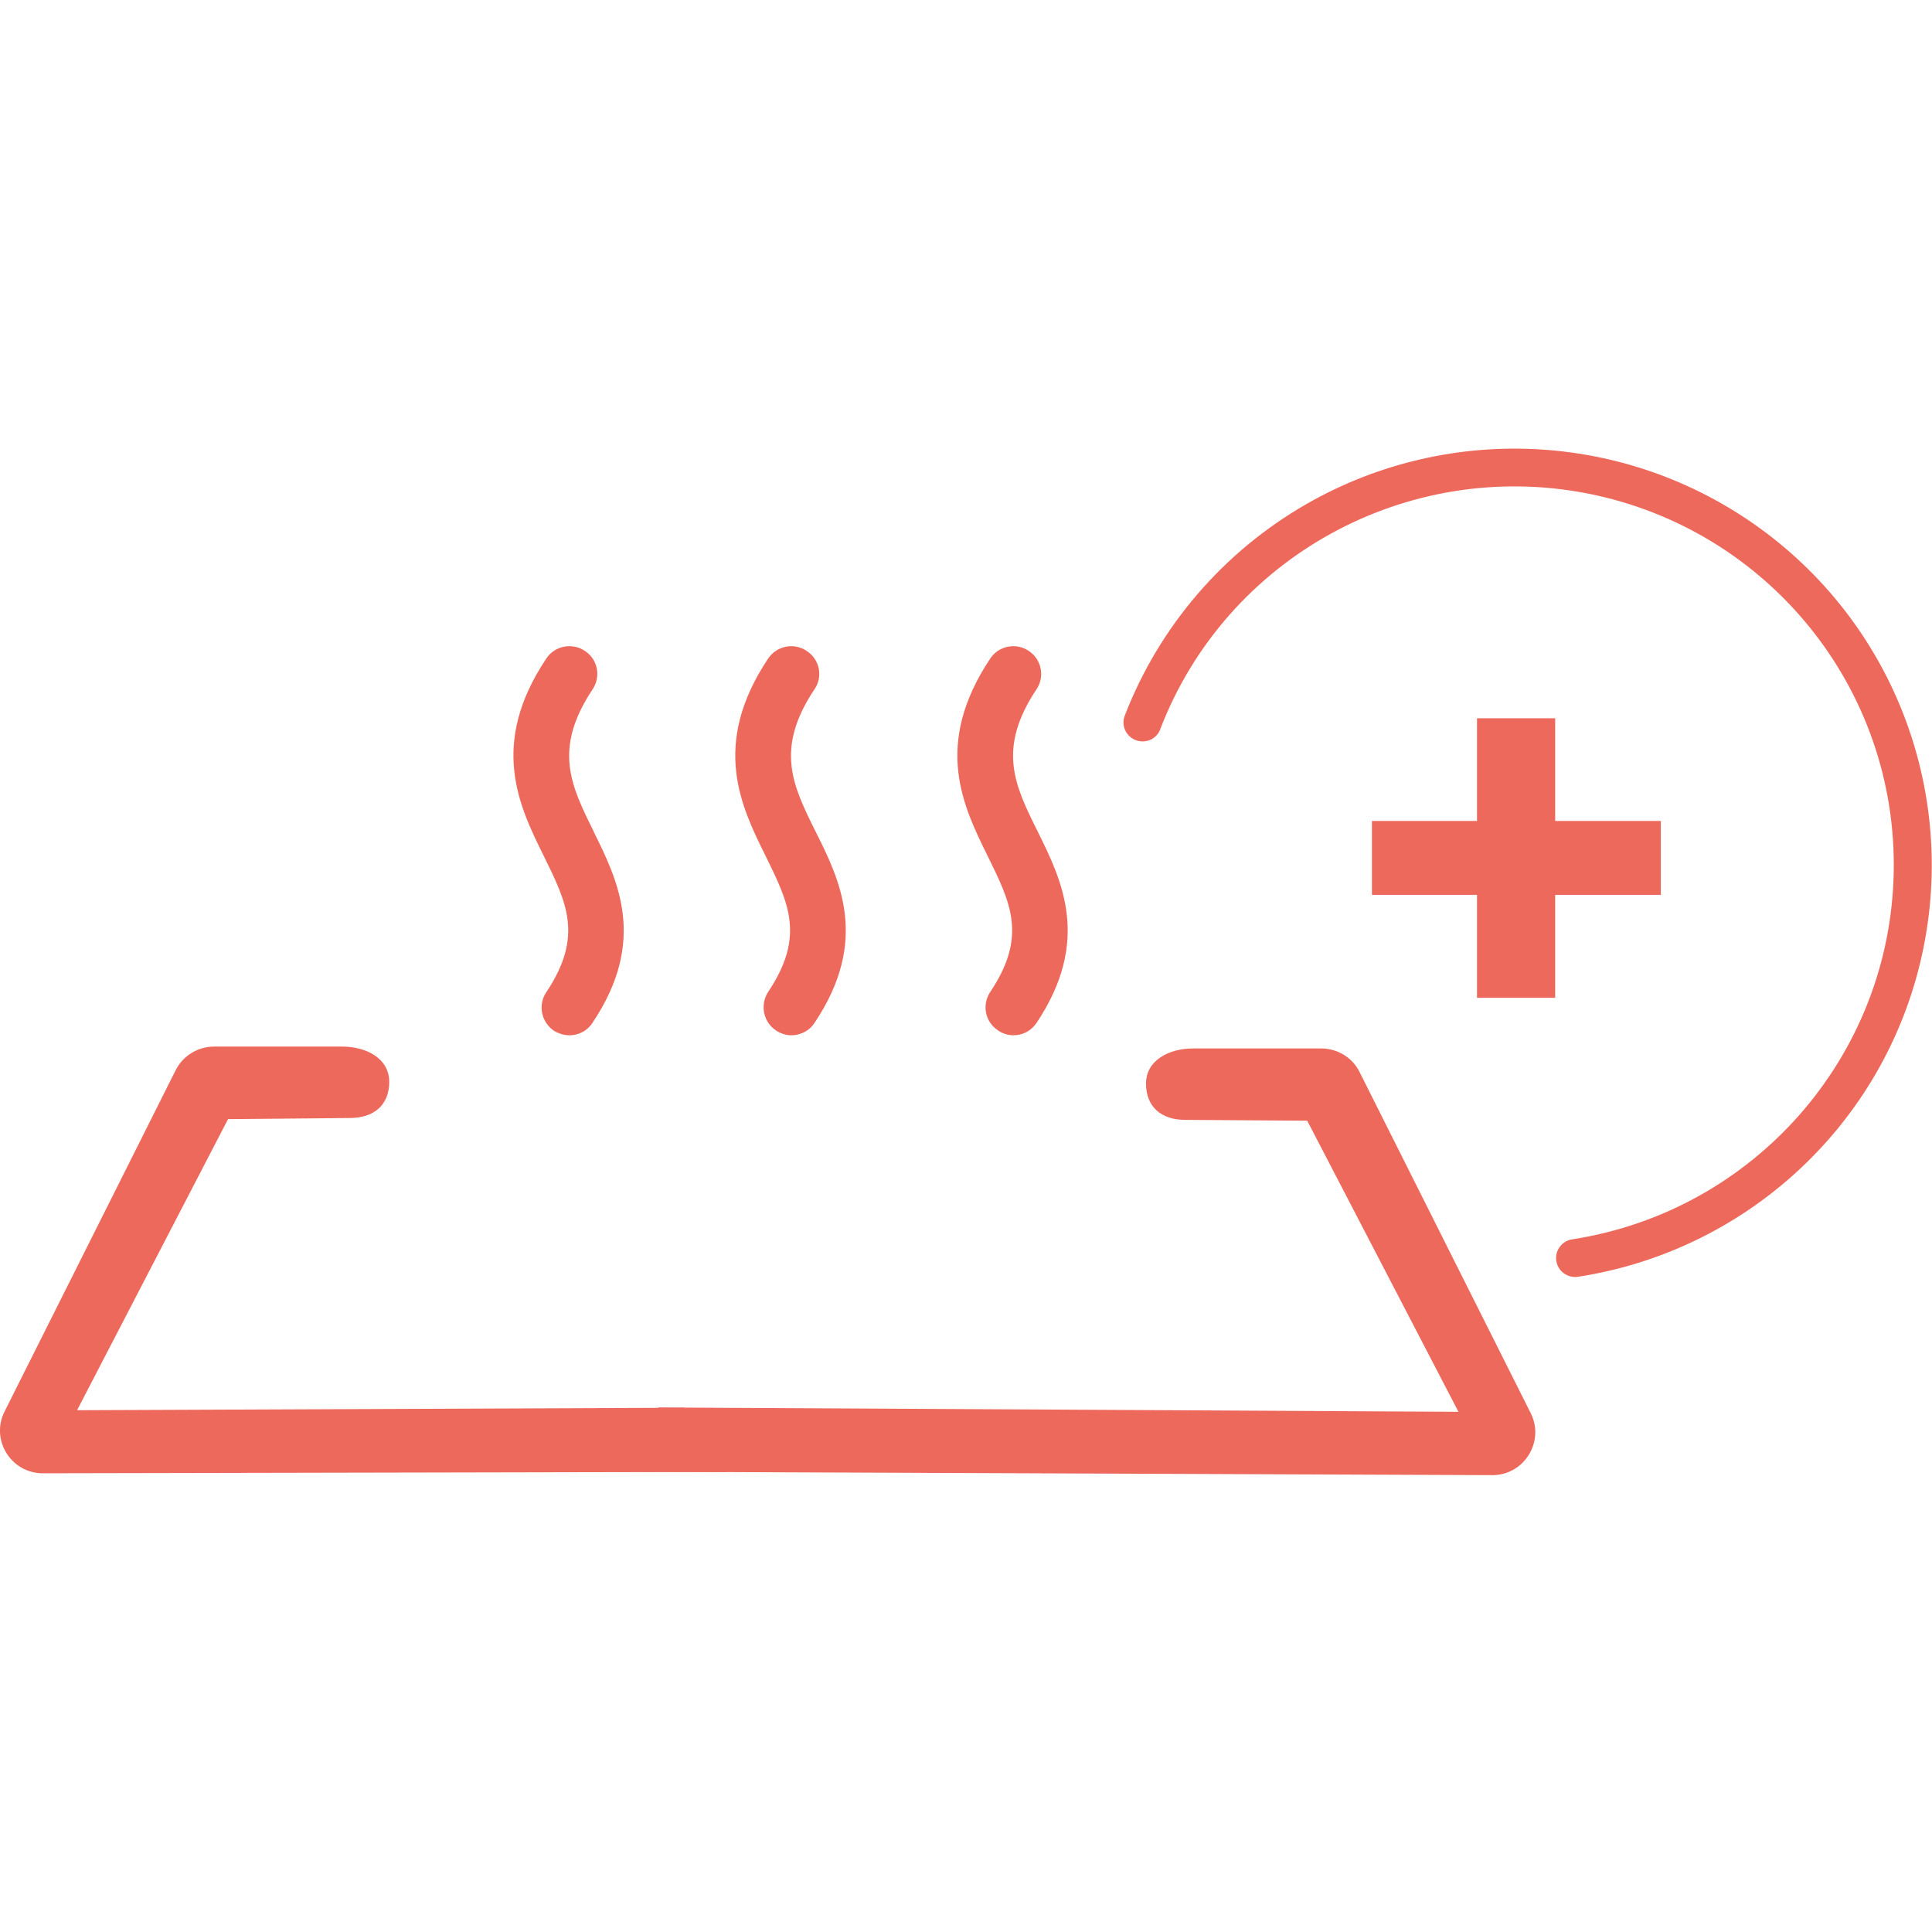 <?xml version="1.0" encoding="UTF-8"?>
<svg xmlns="http://www.w3.org/2000/svg" xmlns:xlink="http://www.w3.org/1999/xlink" width="28px" height="28px" viewBox="0 0 28 15" version="1.1">
<g id="surface1">
<path style=" stroke:none;fill-rule:nonzero;fill:rgb(92.941%,41.176%,36.078%);fill-opacity:1;" d="M 18.941 9.742 L 17.176 9.73 C 16.836 9.73 16.609 9.547 16.609 9.203 C 16.609 8.863 16.949 8.695 17.289 8.695 L 19.148 8.695 C 19.383 8.695 19.602 8.828 19.703 9.035 L 22.184 13.98 C 22.391 14.391 22.09 14.879 21.629 14.879 L 8.914 14.828 L 9.543 13.898 L 21.137 13.961 L 18.945 9.742 Z M 18.941 9.742 "/>
<path style=" stroke:none;fill-rule:nonzero;fill:rgb(92.941%,41.176%,36.078%);fill-opacity:1;" d="M 3.305 9.719 L 5.07 9.703 C 5.414 9.703 5.641 9.52 5.641 9.18 C 5.641 8.836 5.305 8.668 4.961 8.668 L 3.102 8.668 C 2.867 8.668 2.652 8.801 2.547 9.008 L 0.066 13.957 C -0.141 14.367 0.16 14.852 0.621 14.852 L 10.539 14.832 L 9.91 13.902 L 1.117 13.938 Z M 3.305 9.719 "/>
<path style=" stroke:none;fill-rule:nonzero;fill:rgb(92.941%,41.176%,36.078%);fill-opacity:1;" d="M 8.605 5.551 C 8.273 4.883 8.012 4.355 8.59 3.488 C 8.711 3.305 8.664 3.055 8.477 2.934 C 8.293 2.809 8.039 2.859 7.918 3.043 C 7.082 4.293 7.527 5.191 7.883 5.91 C 8.215 6.586 8.457 7.07 7.918 7.879 C 7.793 8.062 7.844 8.312 8.027 8.438 C 8.098 8.48 8.176 8.504 8.254 8.504 C 8.383 8.504 8.512 8.441 8.586 8.324 C 9.387 7.133 8.953 6.258 8.605 5.555 Z M 8.605 5.551 "/>
<path style=" stroke:none;fill-rule:nonzero;fill:rgb(92.941%,41.176%,36.078%);fill-opacity:1;" d="M 11.82 5.551 C 11.488 4.883 11.227 4.355 11.805 3.488 C 11.93 3.305 11.879 3.055 11.691 2.934 C 11.508 2.809 11.258 2.859 11.133 3.043 C 10.297 4.297 10.742 5.191 11.098 5.91 C 11.43 6.586 11.672 7.07 11.133 7.875 C 11.012 8.062 11.062 8.312 11.246 8.434 C 11.316 8.48 11.391 8.504 11.469 8.504 C 11.598 8.504 11.73 8.441 11.805 8.324 C 12.605 7.129 12.172 6.254 11.82 5.551 Z M 11.82 5.551 "/>
<path style=" stroke:none;fill-rule:nonzero;fill:rgb(92.941%,41.176%,36.078%);fill-opacity:1;" d="M 15.039 5.551 C 14.707 4.883 14.445 4.355 15.023 3.488 C 15.145 3.305 15.094 3.055 14.91 2.934 C 14.727 2.809 14.473 2.859 14.352 3.043 C 13.516 4.297 13.961 5.191 14.316 5.91 C 14.648 6.586 14.891 7.07 14.352 7.875 C 14.227 8.062 14.277 8.312 14.465 8.434 C 14.531 8.48 14.609 8.504 14.688 8.504 C 14.82 8.504 14.945 8.441 15.023 8.324 C 15.82 7.129 15.387 6.254 15.039 5.551 Z M 15.039 5.551 "/>
<path style=" stroke:none;fill-rule:nonzero;fill:rgb(92.941%,41.176%,36.078%);fill-opacity:1;" d="M 21.406 7.961 L 21.406 3.91 L 22.539 3.91 L 22.539 7.961 Z M 19.883 6.469 L 19.883 5.398 L 24.07 5.398 L 24.07 6.469 Z M 19.883 6.469 "/>
<path style=" stroke:none;fill-rule:nonzero;fill:rgb(92.941%,41.176%,36.078%);fill-opacity:1;" d="M 18.934 0.805 C 17.73 1.496 16.801 2.578 16.301 3.871 C 16.246 4.012 16.316 4.172 16.461 4.227 C 16.602 4.281 16.766 4.211 16.816 4.066 C 17.773 1.578 20.387 0.141 23.008 0.652 C 25.629 1.168 27.5 3.484 27.445 6.148 C 27.391 8.812 25.426 11.051 22.789 11.461 C 22.691 11.473 22.609 11.539 22.57 11.633 C 22.535 11.723 22.551 11.828 22.613 11.906 C 22.676 11.98 22.773 12.02 22.871 12.004 C 25.27 11.633 27.219 9.867 27.812 7.52 C 28.406 5.168 27.539 2.691 25.602 1.227 C 23.664 -0.238 21.039 -0.402 18.934 0.805 Z M 18.934 0.805 "/>
</g>
</svg>
